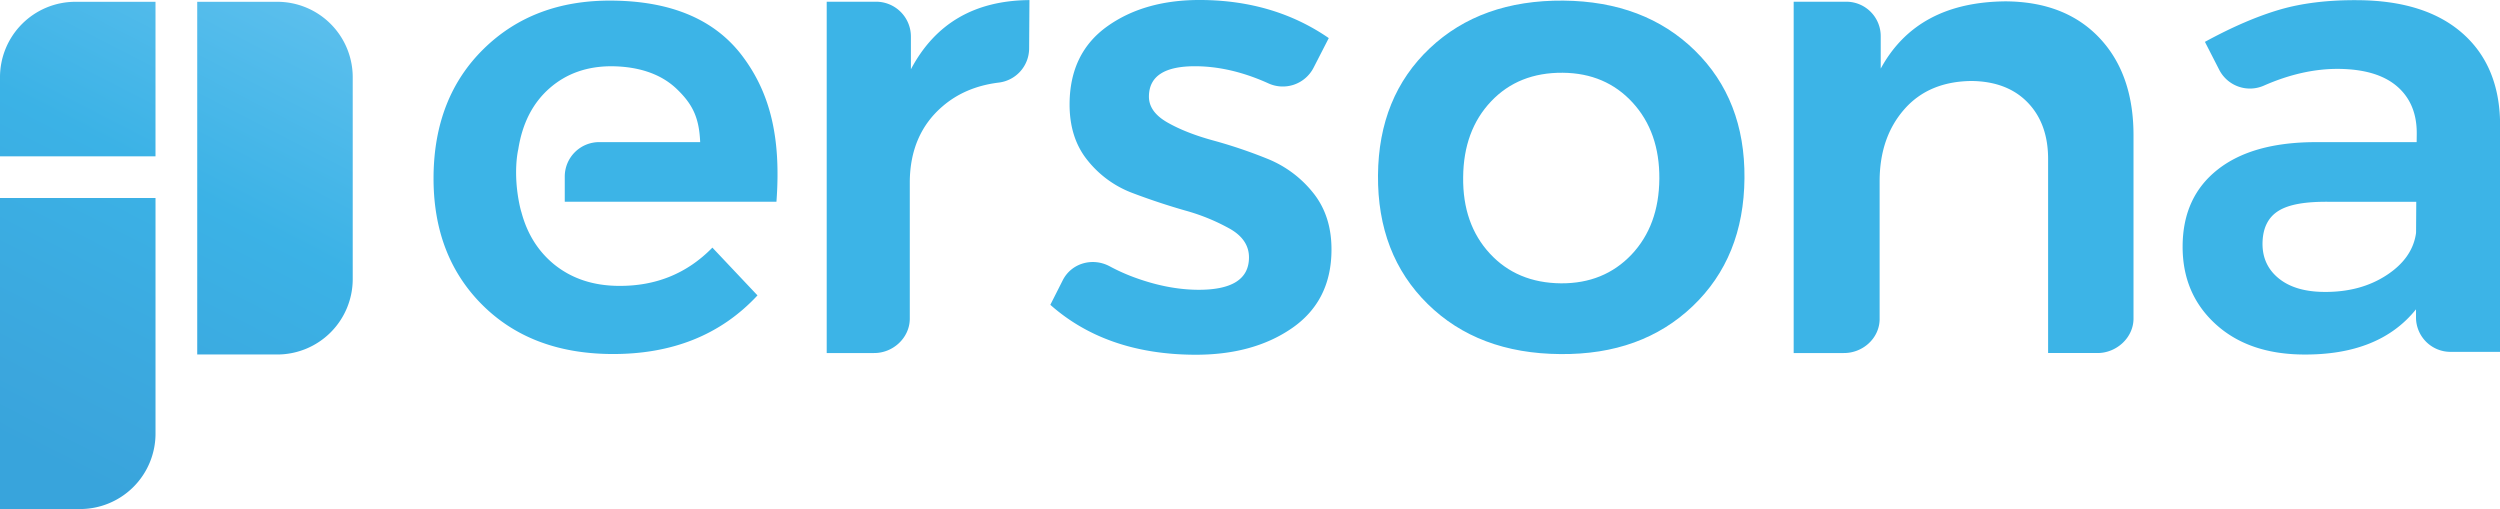 <svg xmlns="http://www.w3.org/2000/svg" xmlns:xlink="http://www.w3.org/1999/xlink" viewBox="0 0 1530.38 311.61"><defs><style>.cls-1{fill:#3cb4e7;}.cls-2{fill:url(#linear-gradient);}.cls-3{fill:url(#linear-gradient-2);}.cls-4{fill:url(#linear-gradient-3);}</style><linearGradient id="linear-gradient" x1="8.92" y1="274.15" x2="159.77" y2="-19.26" gradientUnits="userSpaceOnUse"><stop offset="0" stop-color="#38a4dc"/><stop offset="0.12" stop-color="#3ba6dd"/><stop offset="0.58" stop-color="#3bb2e6"/><stop offset="1" stop-color="#5bbfed"/></linearGradient><linearGradient id="linear-gradient-2" x1="61.77" y1="298.83" x2="208.15" y2="14.11" xlink:href="#linear-gradient"/><linearGradient id="linear-gradient-3" x1="-41.24" y1="238.69" x2="102.21" y2="-40.33" xlink:href="#linear-gradient"/></defs><g id="Layer_2" data-name="Layer 2"><g id="Layer_1-2" data-name="Layer 1"><path class="cls-1" d="M345.72,123.51H475.3c2.95-39.47-3.95-66.7-20.77-89.09S411.06.64,374.49.37Q326.75,0,296.28,29.73T265.4,108q-.39,48.13,29.41,78.2t79.1,30.51q56,.48,89.79-35.88l-27.61-29.25Q412.86,175.34,378.6,175q-23.4-.17-39.48-13.23c-9.74-8-16.49-18.71-20-32.15-.05,0-.05-.15-.11-.26-.31-1.11-.58-2.21-.84-3.37-4.43-20.55-.9-34.63-.9-34.63Q321,67.52,336.44,54t38.1-13.44c16.18.16,29.94,4.54,39.69,13.87S428,72,428.61,87H366.8a21.07,21.07,0,0,0-21.08,21.08Z"/><path class="cls-1" d="M557.61,42.42V22.55a21.33,21.33,0,0,0-20.92-21.5H506.07V216.11H535c11.65.09,21.83-9.27,21.93-20.91V111.61C557,92,563.73,76.46,577,65.08q13.93-12,34.33-14.52a21.1,21.1,0,0,0,18.65-20.72L630.18.05C596.5.32,572.42,14.44,557.61,42.42Z"/><path class="cls-1" d="M803.89,118.1A68.3,68.3,0,0,0,775.8,97.18,298.21,298.21,0,0,0,742.7,86c-11-3-20.34-6.64-28-11s-11.43-9.65-11.38-16q.15-18.66,28.77-18.45,21.51.16,44.27,10.44a21.17,21.17,0,0,0,27.72-9.49l9.33-18.18Q780.15.38,735.64,0,701-.31,678,16T654.75,63.35q-.16,21.1,11.07,34.89a63.74,63.74,0,0,0,27.45,19.92q16.29,6.16,32.57,10.8a122.79,122.79,0,0,1,27.56,11.38c7.48,4.43,11.23,10.23,11.17,17.39q-.15,19.92-31.56,19.66-18-.16-37.74-7.27a116.23,116.23,0,0,1-16-7.12c-10.44-5.58-23.4-1.95-28.72,8.59l-7.59,15q34,30.12,87.69,30.56,36.19.31,60.18-16.23t24.24-47.53Q815.28,132.33,803.89,118.1Z"/><path class="cls-1" d="M1037.48,30.89Q1006.73.84,957,.37q-50.5-.39-81.79,29.2t-31.67,77.68q-.39,48.52,30.41,78.83t81.26,30.67q49.72.48,81-29.35t31.67-78.31Q1068.28,61,1037.48,30.89Zm-38.78,125q-16.85,17.7-43.11,17.55-27-.24-43.63-18.29t-16.29-46.64c.16-19.13,5.85-34.57,17.08-46.43s25.87-17.7,43.89-17.54q26.25.23,42.79,18.28t16.34,46.64C1015.61,128.59,1009.92,144,998.7,155.89Z"/><path class="cls-1" d="M1285.35,23.39Q1264.41,1.1,1227.86.83c-36.36.27-61.76,14-76.57,41.16V22.29a21.08,21.08,0,0,0-20.92-21.24H1098V216.11h30.62c11.64.1,21.87-9,22-20.66V110.39c.11-17.76,5.22-32.3,15.23-43.63s23.72-17,41-17.18c14.54.16,26.08,4.53,34.46,13.23s12.6,20.44,12.44,35.3v118h30.09c11.65.1,22.08-9.28,22.19-20.92V83.41Q1306.2,45.63,1285.35,23.39Z"/><path class="cls-1" d="M1507.56,20.51Q1484.87.43,1443.48.11c-18.29-.16-34.31,1.79-48,5.8s-28.93,10.54-45.74,19.71l8.8,17.18A21.14,21.14,0,0,0,1386,52.34Q1409.6,42,1431.62,42.17q23.48.22,35.68,10.64c8.16,7,12.22,16.71,12.12,29.14l-.06,5.06h-62q-38.65.09-59.82,16.81c-14.17,11.18-21.29,26.67-21.44,46.59-.16,19.34,6.42,35.26,19.86,47.69s31.41,18.76,54,18.92q46.47.39,69-27.67l0,4.8a21.11,21.11,0,0,0,20.92,21.24h30.57v-139Q1530.29,40.61,1507.56,20.51ZM1479,142a8.23,8.23,0,0,1-.1,1.21q-2.36,15.09-18,25.27-16,10.44-38.26,10.22c-11.7-.1-20.86-2.79-27.56-8.16S1384.93,158,1385,149c.11-9.27,3.37-16,9.91-20s16.7-5.59,30.51-5.48h53.7Z"/><path class="cls-2" d="M0,121.21H95.2a0,0,0,0,1,0,0V265.42A46.19,46.19,0,0,1,49,311.61H0a0,0,0,0,1,0,0V121.21A0,0,0,0,1,0,121.21Z"/><path class="cls-3" d="M120.73,1.1h49a46.19,46.19,0,0,1,46.19,46.19V170.84A46.19,46.19,0,0,1,169.73,217h-49a0,0,0,0,1,0,0V1.1A0,0,0,0,1,120.73,1.1Z"/><path class="cls-4" d="M46.19,1.1h49a0,0,0,0,1,0,0V95.68a0,0,0,0,1,0,0H0a0,0,0,0,1,0,0V47.29A46.19,46.19,0,0,1,46.19,1.1Z"/></g></g></svg>